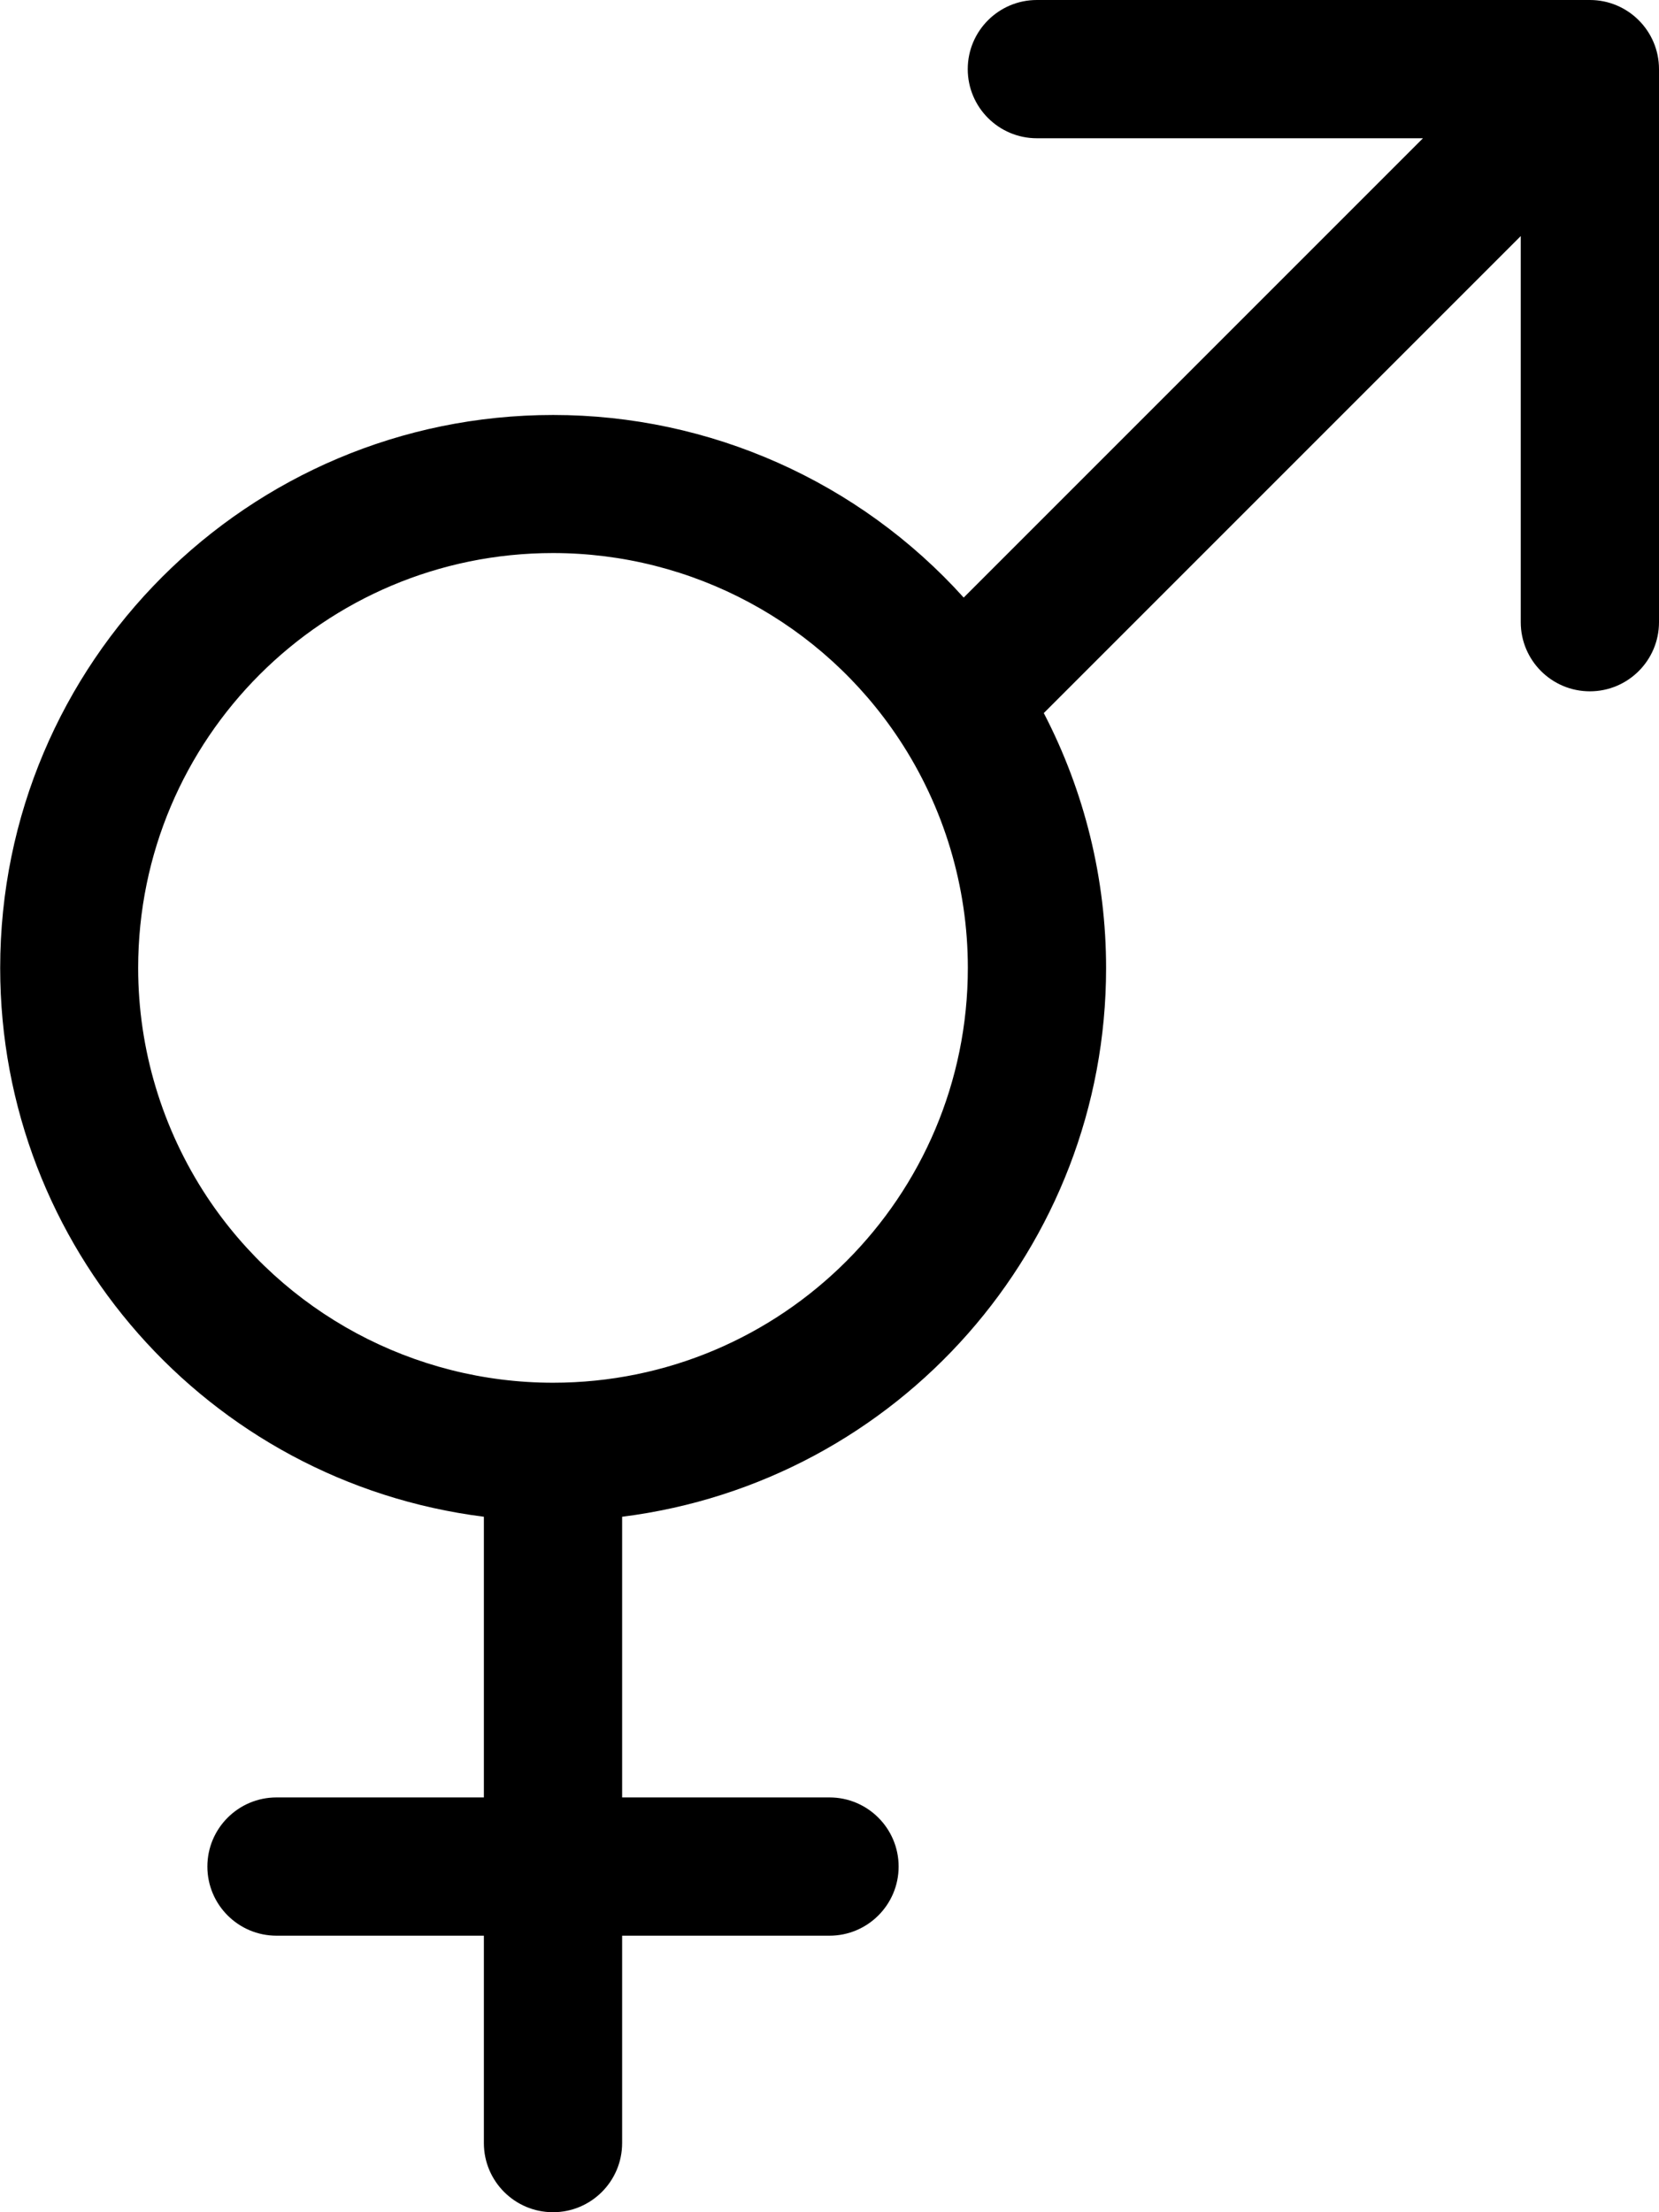 ﻿<?xml version="1.0" encoding="utf-8"?>
<svg version="1.1" xmlns:xlink="http://www.w3.org/1999/xlink" width="18px" height="24px" xmlns="http://www.w3.org/2000/svg">
  <defs>
    <pattern id="BGPattern" patternUnits="userSpaceOnUse" alignment="0 0" imageRepeat="None" />
    <mask fill="white" id="Clip5679">
      <path d="M 15.439 1.5  L 11.25 1.5  C 10.836 1.5  10.5 1.164  10.5 0.75  C 10.5 0.336  10.836 0  11.25 0  L 17.25 0  C 17.664 0  18 0.336  18 0.75  L 18 6.75  C 18 7.164  17.664 7.5  17.25 7.5  C 16.836 7.5  16.5 7.164  16.5 6.75  L 16.5 2.561  L 11.325 7.736  C 11.769 8.59  12.001 9.539  12.001 10.502  C 12.001 13.526  9.75 16.077  6.75 16.455  L 6.75 19.5  L 9 19.5  C 9.414 19.5  9.75 19.836  9.75 20.25  C 9.75 20.664  9.414 21  9 21  L 6.75 21  L 6.75 23.25  C 6.75 23.664  6.414 24  6 24  C 5.586 24  5.25 23.664  5.25 23.25  L 5.25 21  L 3 21  C 2.586 21  2.25 20.664  2.25 20.25  C 2.25 19.836  2.586 19.5  3 19.5  L 5.25 19.5  L 5.25 16.455  C 2.251 16.076  0.002 13.525  0.002 10.502  C 0.002 7.189  2.688 4.502  6.002 4.502  C 7.7 4.502  9.319 5.222  10.456 6.483  L 15.439 1.5  Z M 10.501 10.5  C 10.501 9.617  10.241 8.754  9.755 8.019  C 8.921 6.758  7.511 6  6 6  C 3.514 6  1.499 8.015  1.499 10.501  C 1.499 11.383  1.759 12.246  2.245 12.983  C 3.079 14.243  4.489 15.001  6 15.001  C 8.486 15.001  10.501 12.986  10.501 10.5  Z " fill-rule="evenodd" />
    </mask>
  </defs>
  <g>
    <path d="M 15.439 1.5  L 11.25 1.5  C 10.836 1.5  10.5 1.164  10.5 0.75  C 10.5 0.336  10.836 0  11.25 0  L 17.25 0  C 17.664 0  18 0.336  18 0.75  L 18 6.75  C 18 7.164  17.664 7.5  17.25 7.5  C 16.836 7.5  16.5 7.164  16.5 6.75  L 16.5 2.561  L 11.325 7.736  C 11.769 8.59  12.001 9.539  12.001 10.502  C 12.001 13.526  9.75 16.077  6.75 16.455  L 6.75 19.5  L 9 19.5  C 9.414 19.5  9.75 19.836  9.75 20.25  C 9.75 20.664  9.414 21  9 21  L 6.75 21  L 6.75 23.25  C 6.75 23.664  6.414 24  6 24  C 5.586 24  5.25 23.664  5.25 23.25  L 5.25 21  L 3 21  C 2.586 21  2.25 20.664  2.25 20.25  C 2.25 19.836  2.586 19.5  3 19.5  L 5.25 19.5  L 5.25 16.455  C 2.251 16.076  0.002 13.525  0.002 10.502  C 0.002 7.189  2.688 4.502  6.002 4.502  C 7.7 4.502  9.319 5.222  10.456 6.483  L 15.439 1.5  Z M 10.501 10.5  C 10.501 9.617  10.241 8.754  9.755 8.019  C 8.921 6.758  7.511 6  6 6  C 3.514 6  1.499 8.015  1.499 10.501  C 1.499 11.383  1.759 12.246  2.245 12.983  C 3.079 14.243  4.489 15.001  6 15.001  C 8.486 15.001  10.501 12.986  10.501 10.5  Z " fill-rule="nonzero" fill="rgba(0, 0, 0, 1)" stroke="none" class="fill" />
    <path d="M 15.439 1.5  L 11.25 1.5  C 10.836 1.5  10.5 1.164  10.5 0.75  C 10.5 0.336  10.836 0  11.25 0  L 17.25 0  C 17.664 0  18 0.336  18 0.75  L 18 6.75  C 18 7.164  17.664 7.5  17.25 7.5  C 16.836 7.5  16.5 7.164  16.5 6.75  L 16.5 2.561  L 11.325 7.736  C 11.769 8.59  12.001 9.539  12.001 10.502  C 12.001 13.526  9.75 16.077  6.75 16.455  L 6.75 19.5  L 9 19.5  C 9.414 19.5  9.75 19.836  9.75 20.25  C 9.75 20.664  9.414 21  9 21  L 6.75 21  L 6.75 23.25  C 6.75 23.664  6.414 24  6 24  C 5.586 24  5.25 23.664  5.25 23.25  L 5.25 21  L 3 21  C 2.586 21  2.25 20.664  2.25 20.25  C 2.25 19.836  2.586 19.5  3 19.5  L 5.25 19.5  L 5.25 16.455  C 2.251 16.076  0.002 13.525  0.002 10.502  C 0.002 7.189  2.688 4.502  6.002 4.502  C 7.7 4.502  9.319 5.222  10.456 6.483  L 15.439 1.5  Z " stroke-width="0" stroke-dasharray="0" stroke="rgba(255, 255, 255, 0)" fill="none" class="stroke" mask="url(#Clip5679)" />
    <path d="M 10.501 10.5  C 10.501 9.617  10.241 8.754  9.755 8.019  C 8.921 6.758  7.511 6  6 6  C 3.514 6  1.499 8.015  1.499 10.501  C 1.499 11.383  1.759 12.246  2.245 12.983  C 3.079 14.243  4.489 15.001  6 15.001  C 8.486 15.001  10.501 12.986  10.501 10.5  Z " stroke-width="0" stroke-dasharray="0" stroke="rgba(255, 255, 255, 0)" fill="none" class="stroke" mask="url(#Clip5679)" />
  </g>
</svg>